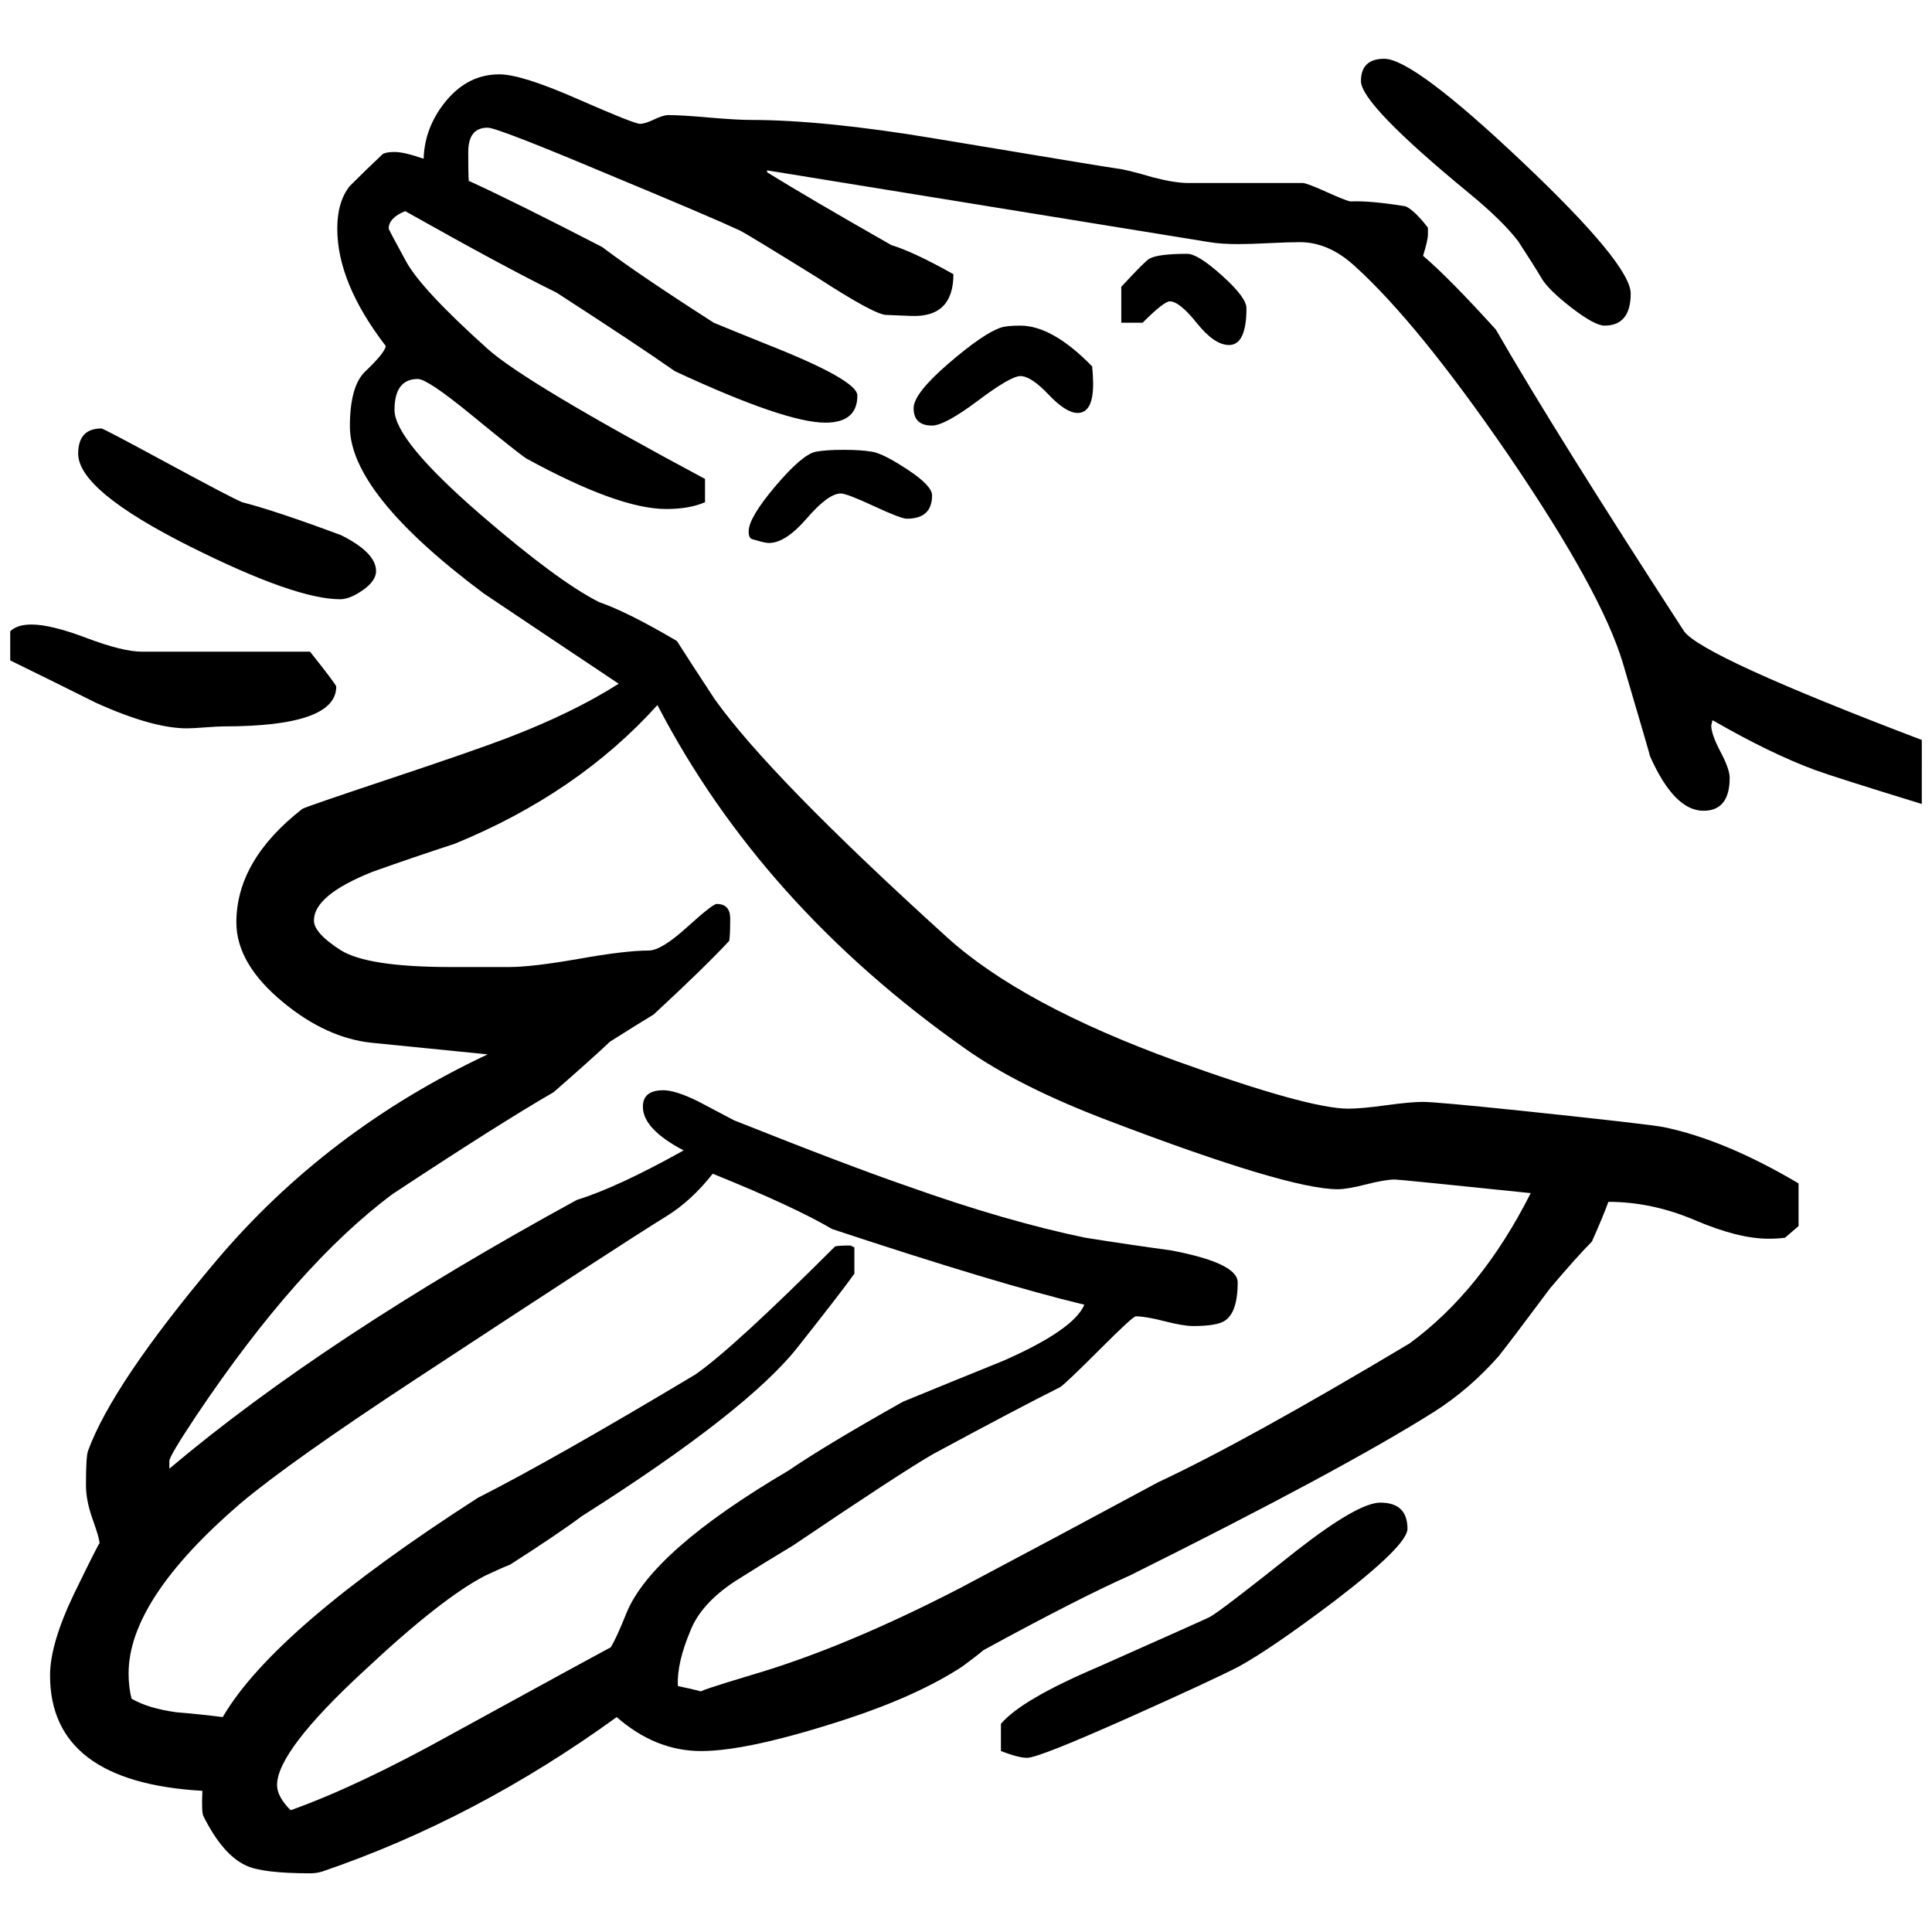 <?xml version="1.0" encoding="UTF-8"?>
<svg viewBox="0 0 280 280" fill="#000" stroke="#000" xmlns="http://www.w3.org/2000/svg">
 <g transform="translate(-10.047 -149.12)">
  <path d="m246.38 191.67q0 4.641-3.797 4.641-1.406 0-4.781-2.594-3.375-2.609-4.359-4.297t-3.375-5.344q-2.25-2.953-7.031-6.891-15.75-12.938-15.75-16.312 0-3.234 3.375-3.234 4.219 0 19.969 14.906 15.75 14.906 15.75 19.125zm-55.688 2.109q0 5.344-2.531 5.344-2.109 0-4.641-3.156-2.531-3.172-3.938-3.172-0.844 0-3.938 3.094h-3.094v-5.203q3.516-3.797 4.078-4.078 1.266-0.703 5.484-0.703 1.547 0 5.062 3.172 3.516 3.156 3.516 4.703zm-22.219 10.969q0 4.219-2.25 4.219-1.688 0-4.219-2.672t-4.078-2.672q-1.406 0-6.188 3.594-4.781 3.578-6.609 3.578-2.672 0-2.672-2.531 0-2.109 5.062-6.469 5.062-4.359 7.594-5.203 0.844-0.281 2.812-0.281 4.641 0 10.406 5.906 0.141 1.406 0.141 2.531zm-23.344 16.172q0 3.375-3.656 3.375-0.844 0-4.781-1.828-3.938-1.828-4.781-1.828-1.828 0-4.922 3.594-3.094 3.578-5.484 3.578-0.422 0-1.203-0.203-0.766-0.219-1.266-0.359-0.484-0.141-0.484-1.125 0-1.969 3.859-6.531 3.875-4.578 5.844-5 1.406-0.281 4.078-0.281 2.531 0 4.141 0.281 1.625 0.281 5.141 2.609 3.516 2.312 3.516 3.719zm143.44 44.719q-12.797-3.938-15.469-4.922-6.469-2.391-14.766-7.172h-0.141q0 0.281-0.141 0.703 0 1.266 1.328 3.797 1.344 2.531 1.344 3.797 0 4.781-3.797 4.781-4.219 0-7.734-7.875 0-0.141-3.938-13.5-3.094-10.406-16.734-30.375-12.938-18.844-22.078-27.141-3.797-3.516-8.016-3.516-1.547 0-4.438 0.141-2.875 0.141-4.422 0.141-2.531 0-4.219-0.281l-64.125-10.406v0.281q5.906 3.656 18 10.547 3.234 0.984 9 4.219 0 6.328-6.188 6.047l-3.516-0.141q-1.688 0-10.125-5.484-9.984-6.187-11.109-6.75-4.219-1.969-19.125-8.156-16.031-6.75-17.437-6.75-2.813 0-2.813 3.516 0 4.922 0.141 4.219 6.469 2.953 19.266 9.562 5.203 3.938 16.172 10.969 0.984 0.422 7.594 3.094 13.219 5.203 13.219 7.453 0 3.938-4.641 3.938-5.766 0-21.797-7.453-5.625-3.938-17.156-11.391-7.453-3.656-21.938-11.812-2.391 0.984-2.391 2.531 0 0.141 2.531 4.781 2.25 4.078 11.813 12.656 5.484 4.922 31.5 18.844v3.375q-2.25 0.984-5.625 0.984-6.891 0-20.25-7.312-1.125-0.703-8.156-6.469-6.188-5.062-7.594-5.062-3.375 0-3.375 4.5 0 4.359 12.516 15.188 11.25 9.703 17.156 12.656 4.078 1.406 11.25 5.625 1.969 3.094 5.484 8.438 8.016 11.25 33.609 34.453 10.828 9.844 33.328 18 19.125 6.891 24.891 6.891 1.828 0 5.406-0.484 3.594-0.5 5.422-0.5 1.828 0 14.063 1.266 18.703 1.969 20.812 2.391 8.859 1.828 19.547 8.156v6.188l-1.969 1.688q-0.984 0.141-2.391 0.141-4.359 0-10.625-2.672-6.25-2.672-12.578-2.672-0.703 1.969-2.391 5.766-2.109 2.109-6.047 6.75-5.766 7.734-7.453 9.844-4.219 4.781-9.281 8.016-13.359 8.438-44.156 23.766-7.312 3.234-21.234 10.828-0.984 0.844-3.094 2.391-6.469 4.219-16.734 7.594-14.203 4.641-21.094 4.641-6.609 0-12.234-4.922-20.391 14.766-42.609 22.359-0.844 0.281-1.828 0.281-6.891 0-9.281-1.125-3.375-1.547-6.188-7.172-0.281-0.562-0.141-3.656-22.078-1.266-22.078-16.734 0-4.641 3.578-12.031 3.594-7.375 3.594-7.094 0-0.703-0.984-3.453-0.984-2.734-0.984-4.984 0-4.078 0.281-4.922 3.516-9.703 18.563-27.562 16.031-18.984 39.375-29.953-6.891-0.703-16.875-1.688-6.469-0.703-12.656-5.766-6.891-5.625-6.891-11.672 0-9 9.562-16.453 0.422-0.281 12.656-4.359 12.234-4.078 17.016-5.906 9.563-3.656 16.172-7.875-9.703-6.469-19.547-13.078-19.406-14.484-19.406-24.188 0-5.906 2.25-8.016 2.812-2.672 2.953-3.656-7.031-9.141-7.031-17.016 0-3.938 1.828-6.188 2.391-2.391 4.781-4.641 0.563-0.281 1.688-0.281 1.406 0 4.219 0.984 0.141-4.641 3.297-8.438 3.172-3.797 7.672-3.797 3.234 0 11.391 3.594 8.156 3.578 9 3.578 0.703 0 2.031-0.625 1.344-0.641 2.047-0.641 1.969 0 5.969 0.359 4.016 0.344 5.984 0.344 10.547 0 26.578 2.672 24.469 4.078 26.438 4.359 1.406 0.141 5.203 1.266 3.234 0.844 5.203 0.844h16.594q0.562 0 3.375 1.266 2.812 1.266 3.516 1.406 2.812-0.141 8.016 0.703 1.266 0.562 3.234 3.094v0.984q0 0.844-0.703 3.094 3.797 3.234 10.547 10.688 8.578 14.906 27.281 43.734 2.672 3.656 34.453 15.75zm-224.02-33.75q0 1.406-1.906 2.75-1.891 1.328-3.297 1.328-6.469 0-21.656-7.594-16.312-8.156-16.312-13.5 0-3.656 3.375-3.656 0.281 0 9.625 5.062 9.359 5.063 10.766 5.625 4.922 1.266 14.344 4.781 5.062 2.531 5.062 5.203zm149.48 138.8q0 2.391-10.687 10.547-9.141 6.891-13.781 9.422-3.797 1.969-15.75 7.313-13.219 5.906-14.906 5.906-1.266 0-3.797-0.984v-3.938q2.953-3.516 14.203-8.297 15.188-6.75 16.031-7.172 1.406-0.703 12.516-9.562 9-7.031 12.234-7.031 3.937 0 3.937 3.797zm-155.25-122.06q0 5.766-16.312 5.766-0.844 0-2.672 0.141-1.828 0.141-2.672 0.141-4.922 0-13.078-3.656-6.188-3.094-12.516-6.188v-4.219q0.984-0.984 3.094-0.984 2.812 0 8.016 1.969 5.203 1.969 8.016 1.969h24.328q3.797 4.781 3.797 5.062zm173.11 73.406q-18.984-1.969-19.688-1.969-1.406 0-4.156 0.703-2.734 0.703-4.141 0.703-7.172 0-33.328-9.984-12.938-4.922-20.672-10.406-29.531-20.812-44.578-49.781-11.531 12.797-29.391 20.109-6.047 1.969-11.953 4.078-8.438 3.375-8.438 7.031 0 1.828 3.859 4.297 3.875 2.453 15.969 2.453h8.438q3.375 0 10.125-1.188 6.75-1.203 10.125-1.203 1.828 0 5.547-3.375 3.734-3.375 4.297-3.375 1.969 0 1.969 2.109 0 2.391-0.141 3.234-3.516 3.797-10.969 10.687-2.109 1.266-6.328 3.938-2.672 2.531-8.156 7.312-8.016 4.641-23.344 14.766-13.781 10.266-28.406 32.062-3.937 5.906-3.937 6.609v1.125q22.5-18.984 59.062-38.953 5.906-1.828 15.469-7.172-5.906-3.094-5.906-6.328 0-2.391 2.953-2.391 1.828 0 5.203 1.688 4.781 2.531 5.062 2.672 16.594 6.609 25.172 9.562 14.203 5.062 25.734 7.453 6.187 0.984 12.375 1.828 9.703 1.828 9.703 4.641 0 4.781-2.25 5.766-1.266 0.562-4.219 0.562-1.406 0-4.156-0.703-2.734-0.703-4.141-0.703-0.422 0-5.062 4.641-5.203 5.203-5.906 5.625-6.188 3.094-18.422 9.703-4.641 2.672-20.25 13.219-4.219 2.531-8.438 5.203-4.922 3.234-6.469 7.172-1.969 4.641-1.828 8.016 3.938 0.844 3.375 0.844-0.844 0 7.594-2.531 13.359-3.937 29.953-12.516 14.344-7.594 28.688-15.328 12.656-5.906 36.422-20.109 10.406-7.594 17.578-21.797zm-64.688 16.172q-12.375-2.953-36.562-10.969-5.484-3.234-17.297-8.016-3.094 3.937-6.75 6.187-6.609 4.078-36.141 23.484-18.422 12.094-25.594 18.141-16.172 13.922-16.172 24.609 0 1.969 0.422 3.656 2.391 1.406 6.469 1.969 3.375 0.281 6.75 0.703 7.453-12.797 36.984-31.781 10.828-5.484 31.5-17.859 5.484-3.797 20.25-18.562 0.422-0.141 2.25-0.141l0.562 0.281v3.797q-1.688 2.391-8.016 10.406-7.312 9.422-31.5 24.75-3.375 2.531-10.406 7.031-1.125 0.422-3.516 1.547-6.328 3.234-17.578 13.781-12.656 11.672-12.656 16.594 0 1.688 1.969 3.656 9.844-3.516 23.484-11.109 22.078-12.094 22.922-12.516 0.844-1.406 2.25-4.922 3.656-9 23.484-20.672 5.344-3.656 16.594-9.984 7.172-2.953 14.484-5.906 10.266-4.5 11.812-8.156z" stroke="none"/>
 </g>
</svg>